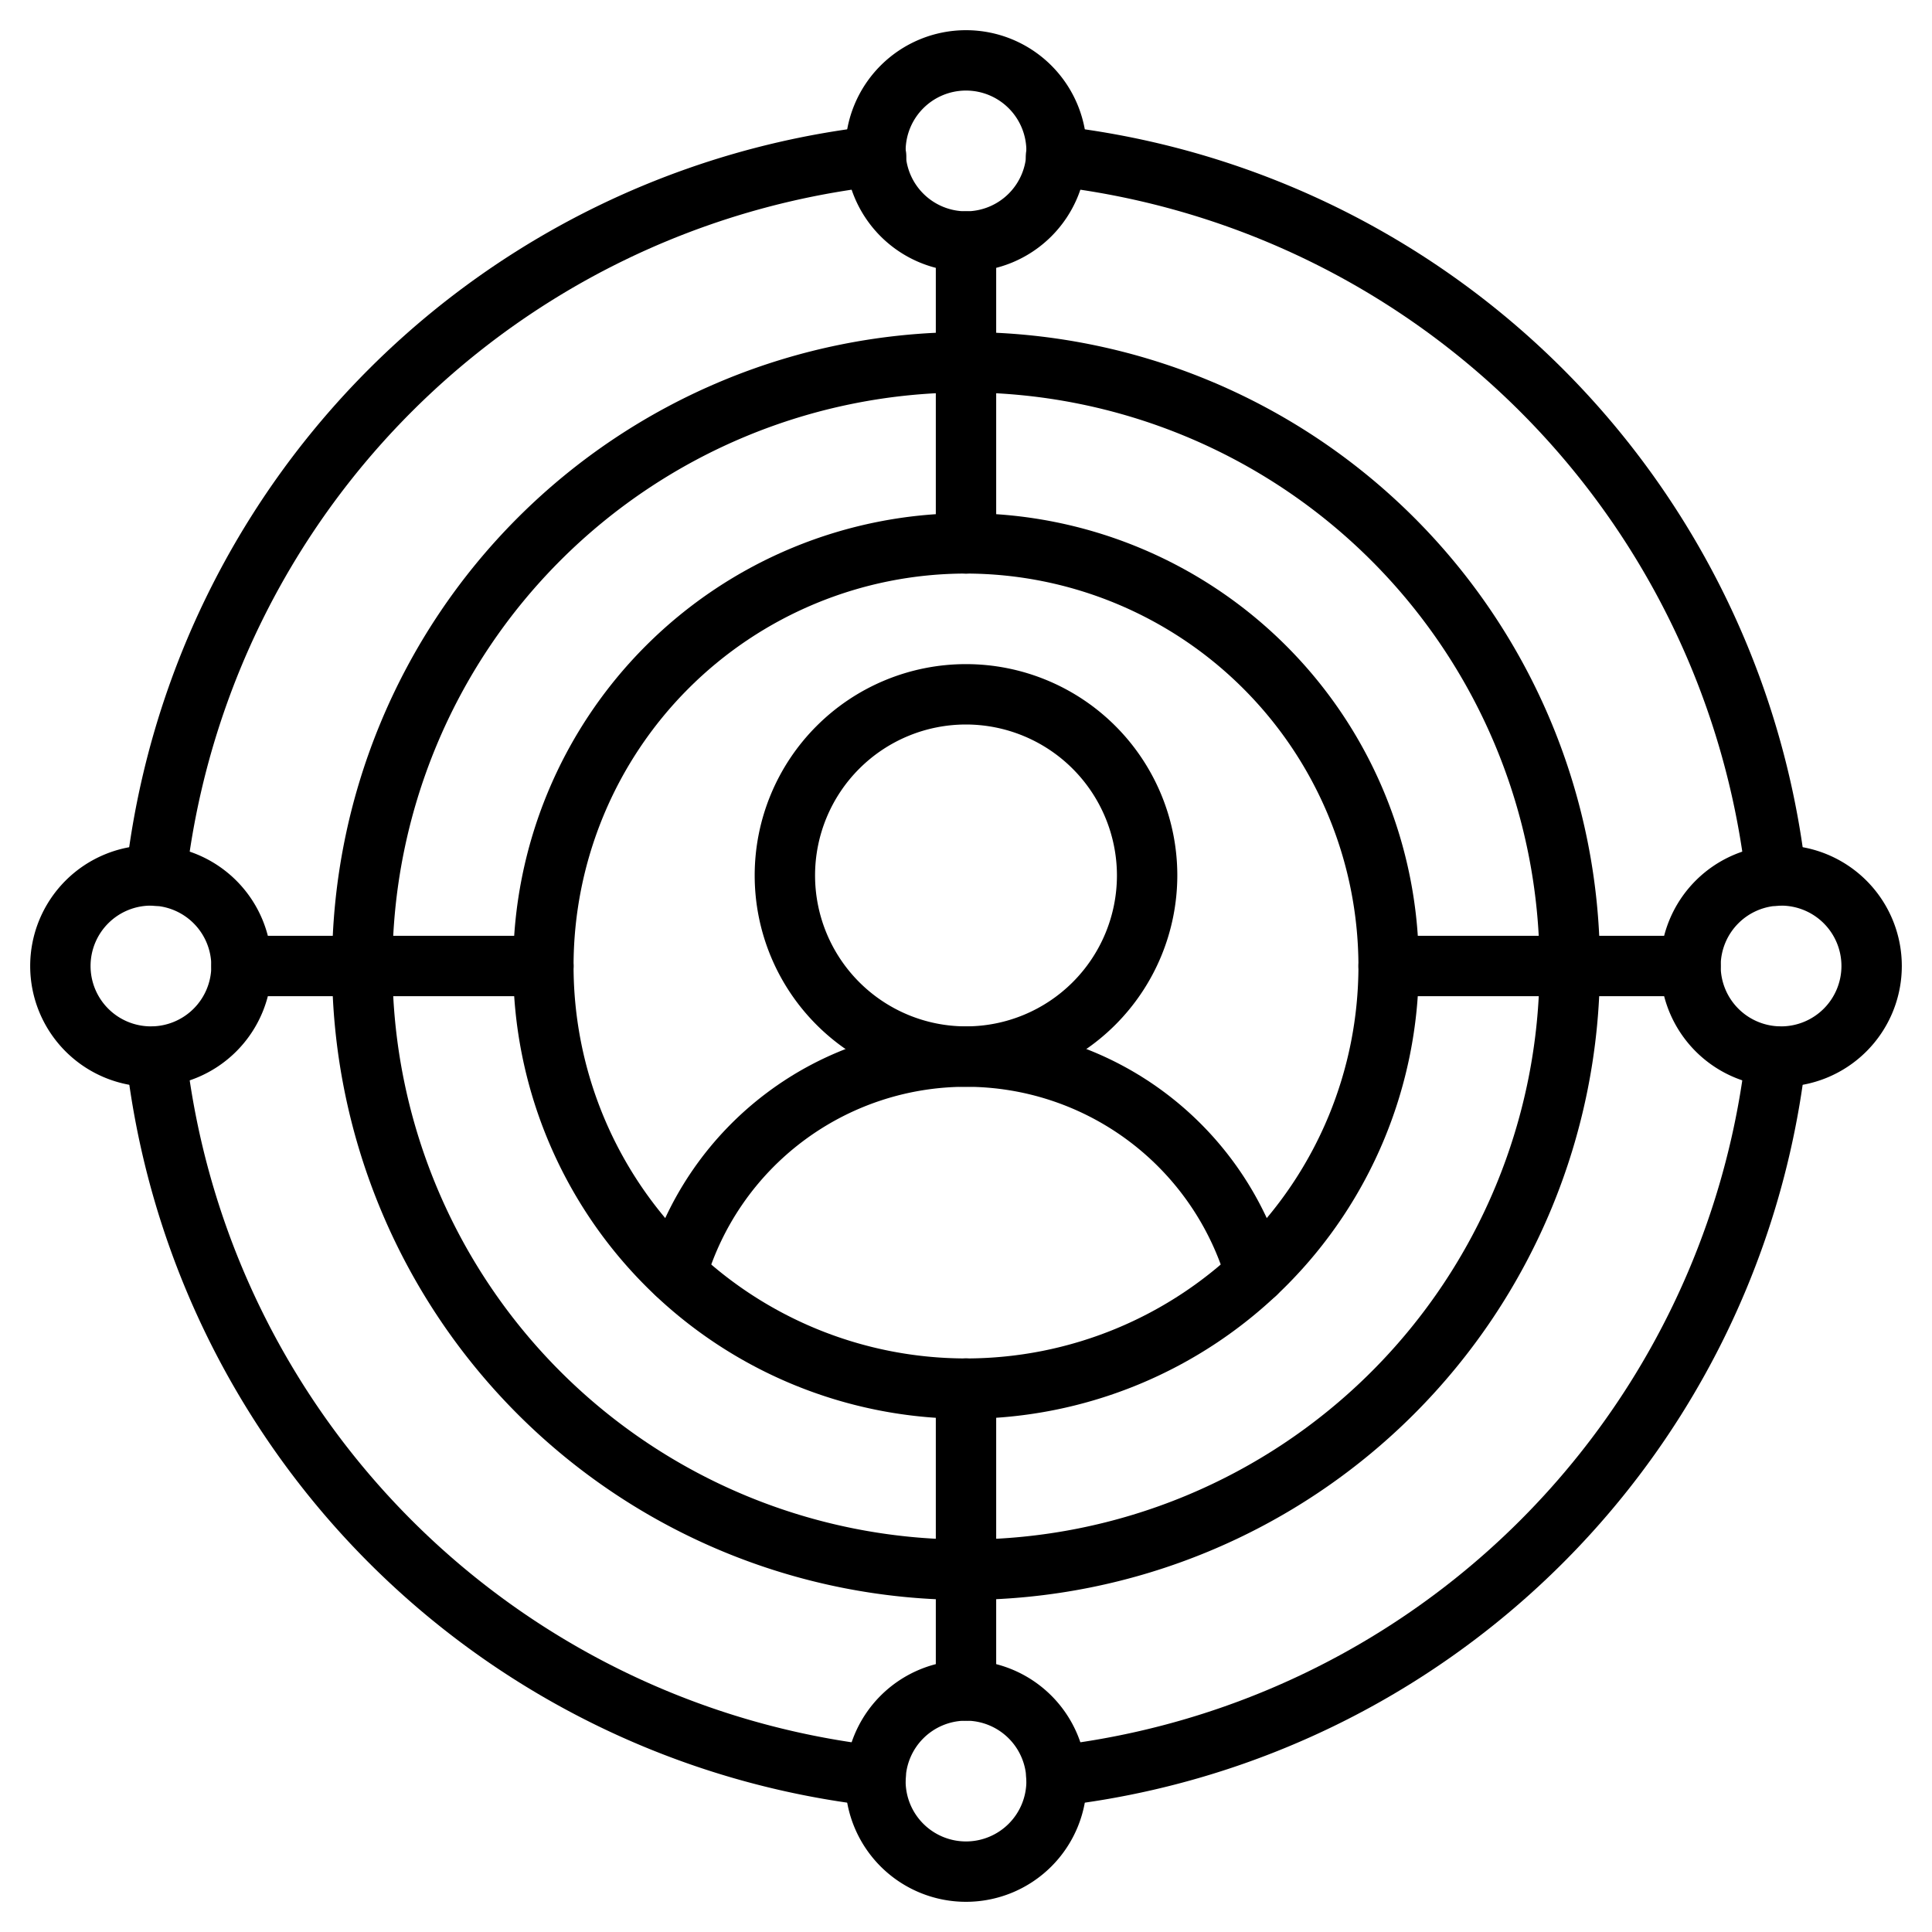 <svg xmlns="http://www.w3.org/2000/svg" version="1.1" xmlns:xlink="http://www.w3.org/1999/xlink" xmlns:svgjs="http://svgjs.com/svgjs" width="512" height="512" x="0" y="0" viewBox="0 0 64 64" style="enable-background:new 0 0 512 512" xml:space="preserve" class=""><g><g xmlns="http://www.w3.org/2000/svg" id="Outline_ok" fill="rgb(0,0,0)" data-name="Outline ok"><path d="m58.829 30.01a1 1 0 0 1 -.993-.891 26.1 26.1 0 0 0 -22.954-22.955 1 1 0 1 1 .218-1.988 28.107 28.107 0 0 1 24.724 24.724 1 1 0 0 1 -.995 1.109z" fill="#000000" data-original="#000000"></path><path d="m29.011 59.83a1.014 1.014 0 0 1 -.11-.006 28.107 28.107 0 0 1 -24.725-24.724 1 1 0 0 1 1.988-.218 26.1 26.1 0 0 0 22.954 22.954 1 1 0 0 1 -.107 1.994z" fill="#000000" data-original="#000000"></path><path d="m5.171 30.01a1 1 0 0 1 -1-1.109 28.107 28.107 0 0 1 24.729-24.725 1 1 0 1 1 .217 1.988 26.1 26.1 0 0 0 -22.953 22.955 1 1 0 0 1 -.993.891z" fill="#000000" data-original="#000000"></path><path d="m34.989 59.83a1 1 0 0 1 -.107-1.994 26.1 26.1 0 0 0 22.954-22.955 1 1 0 0 1 1.988.218 28.107 28.107 0 0 1 -24.724 24.725 1.028 1.028 0 0 1 -.111.006z" fill="#000000" data-original="#000000"></path><path d="m41.59 43.19a1 1 0 0 1 -.96-.72 8.991 8.991 0 0 0 -17.26 0 1 1 0 1 1 -1.92-.56 10.991 10.991 0 0 1 21.1 0 1 1 0 0 1 -.68 1.24 1.013 1.013 0 0 1 -.28.04z" fill="#000000" data-original="#000000"></path><path d="m32 36a7 7 0 1 1 7-7 7.008 7.008 0 0 1 -7 7zm0-12a5 5 0 1 0 5 5 5.006 5.006 0 0 0 -5-5z" fill="#000000" data-original="#000000"></path><path d="m32 47a15 15 0 1 1 15-15 15.017 15.017 0 0 1 -15 15zm0-28a13 13 0 1 0 13 13 13.015 13.015 0 0 0 -13-13z" fill="#000000" data-original="#000000"></path><path d="m32 9a4 4 0 1 1 4-4 4 4 0 0 1 -4 4zm0-6a2 2 0 1 0 2 2 2 2 0 0 0 -2-2z" fill="#000000" data-original="#000000"></path><path d="m32 63a4 4 0 1 1 4-4 4 4 0 0 1 -4 4zm0-6a2 2 0 1 0 2 2 2 2 0 0 0 -2-2z" fill="#000000" data-original="#000000"></path><path d="m59 36a4 4 0 1 1 4-4 4 4 0 0 1 -4 4zm0-6a2 2 0 1 0 2 2 2 2 0 0 0 -2-2z" fill="#000000" data-original="#000000"></path><path d="m5 36a4 4 0 1 1 4-4 4 4 0 0 1 -4 4zm0-6a2 2 0 1 0 2 2 2 2 0 0 0 -2-2z" fill="#000000" data-original="#000000"></path><path d="m32 53a21 21 0 1 1 21-21 21.024 21.024 0 0 1 -21 21zm0-40a19 19 0 1 0 19 19 19.021 19.021 0 0 0 -19-19z" fill="#000000" data-original="#000000"></path><path d="m32 19a1 1 0 0 1 -1-1v-10a1 1 0 0 1 2 0v10a1 1 0 0 1 -1 1z" fill="#000000" data-original="#000000"></path><path d="m32 57a1 1 0 0 1 -1-1v-10a1 1 0 0 1 2 0v10a1 1 0 0 1 -1 1z" fill="#000000" data-original="#000000"></path><path d="m56 33h-10a1 1 0 0 1 0-2h10a1 1 0 0 1 0 2z" fill="#000000" data-original="#000000"></path><path d="m18 33h-10a1 1 0 0 1 0-2h10a1 1 0 0 1 0 2z" fill="#000000" data-original="#000000"></path></g></g></svg>